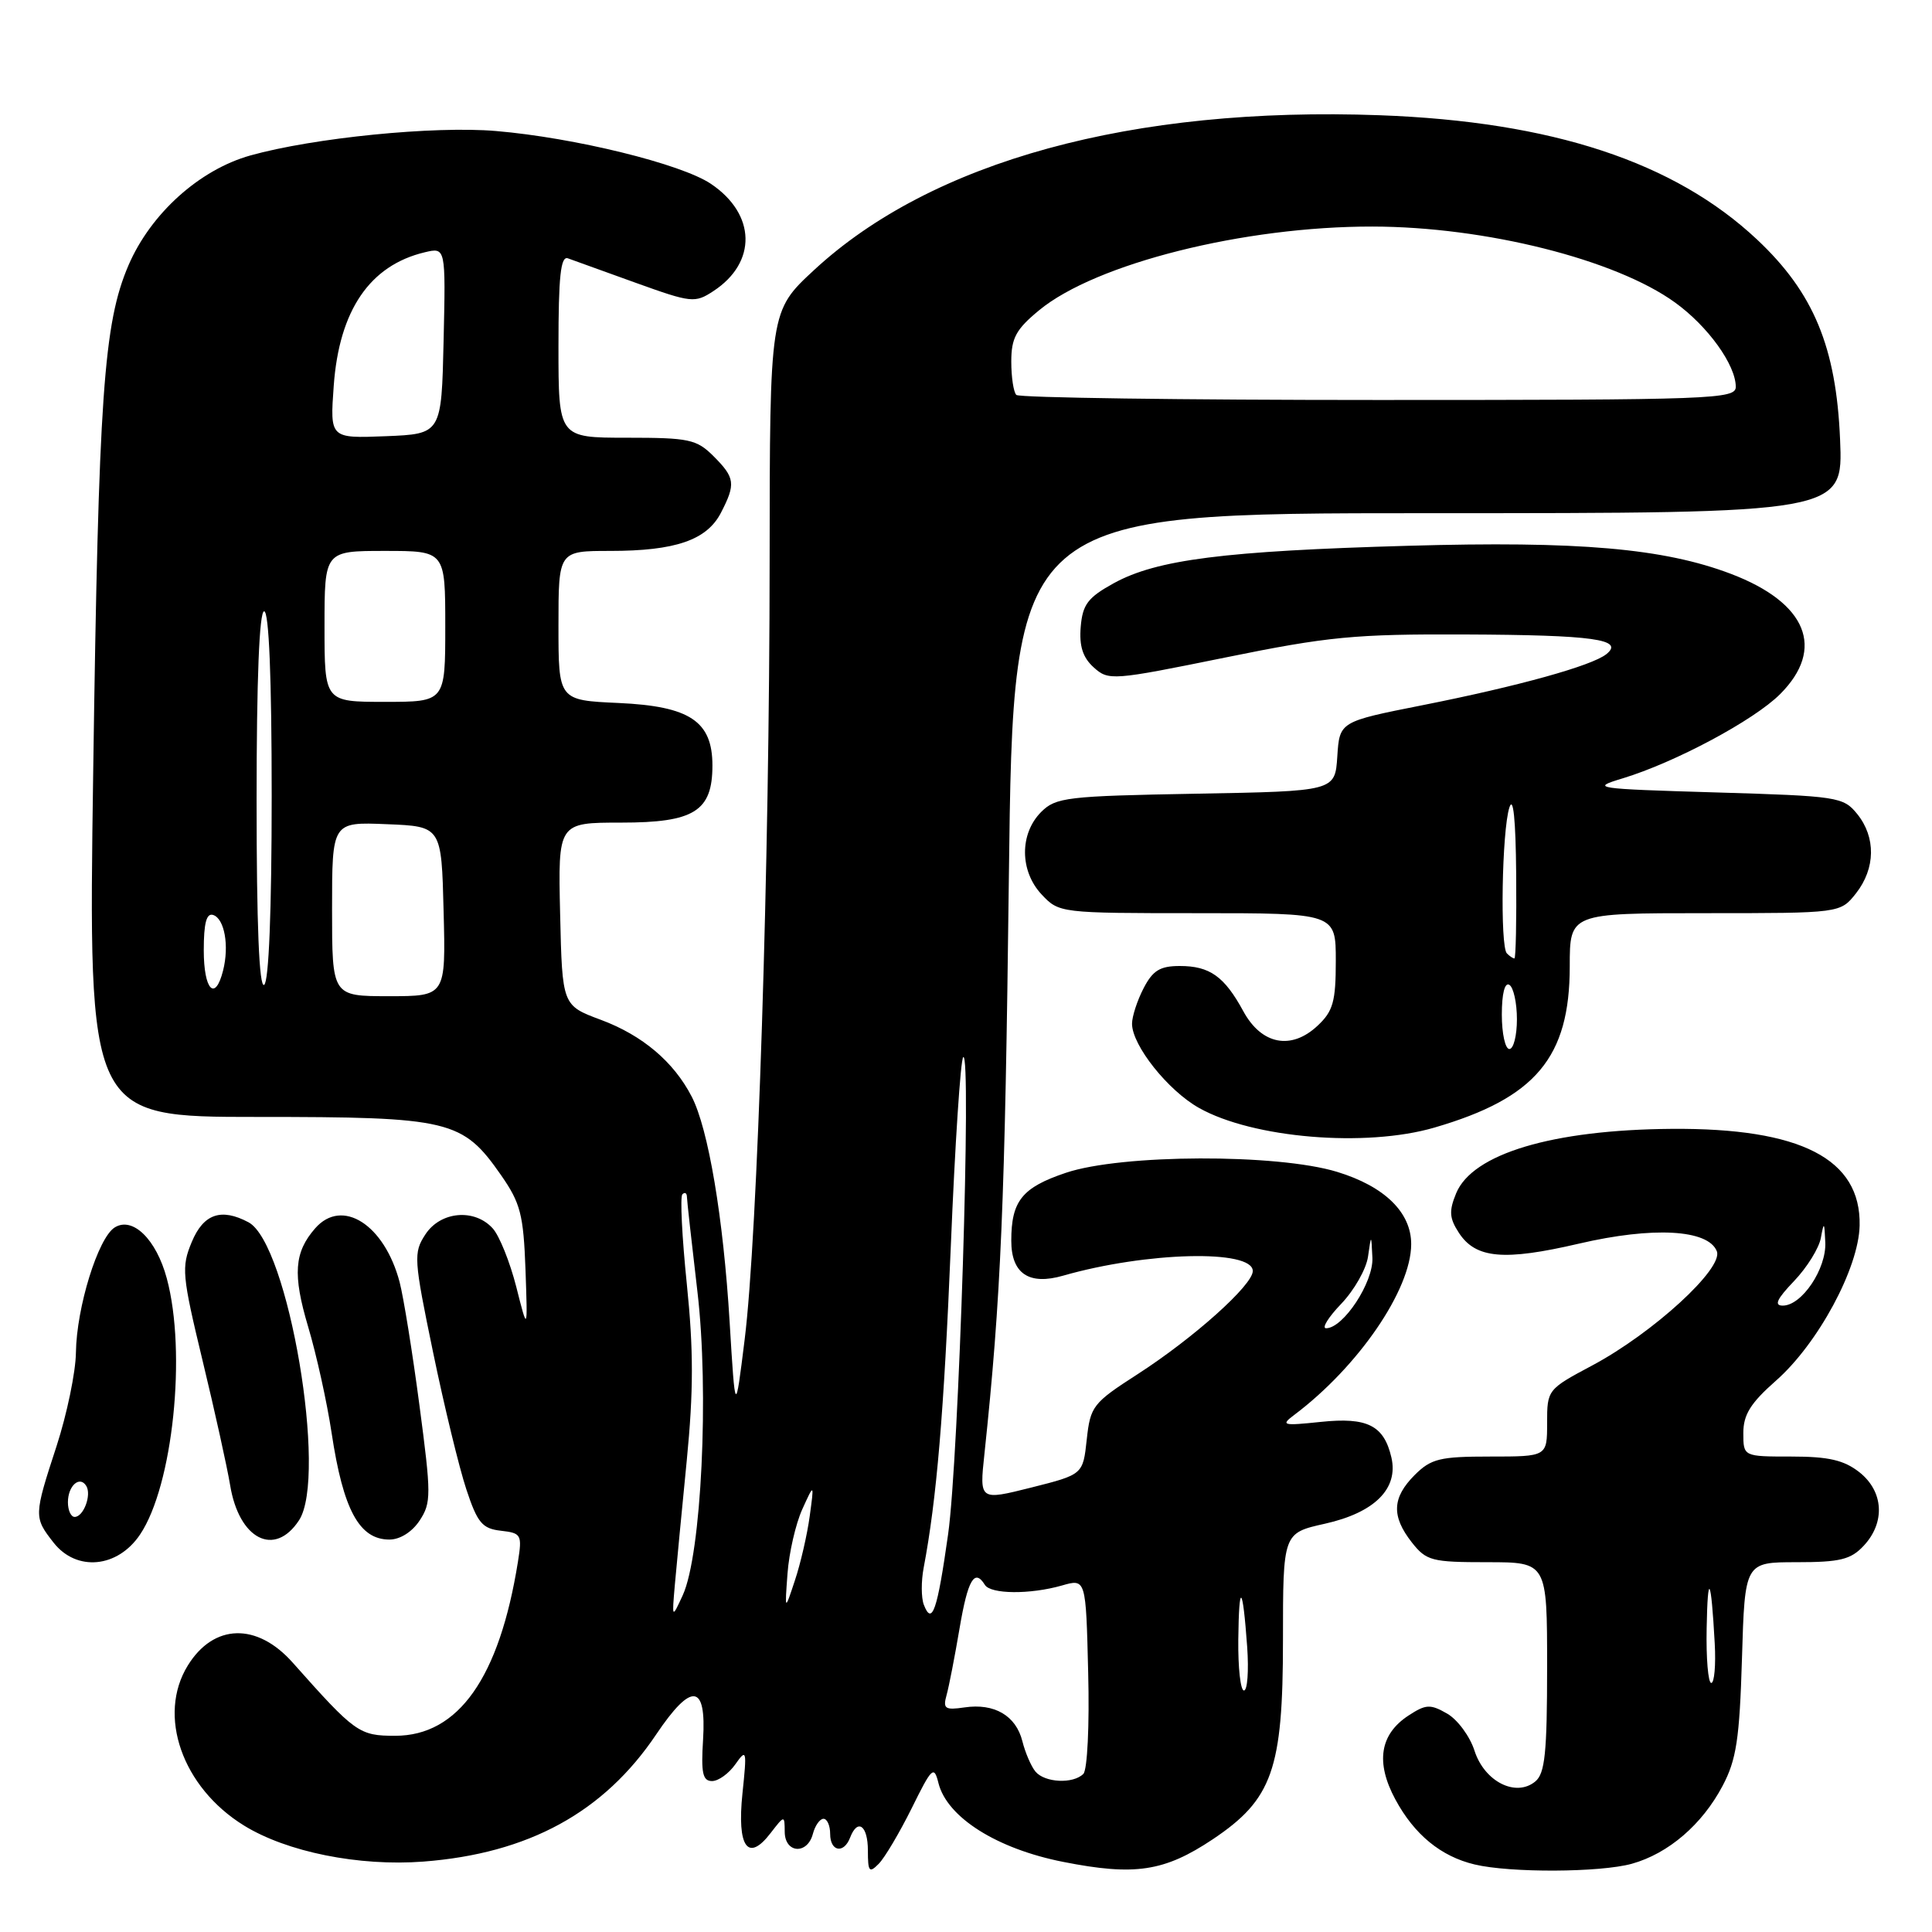 <?xml version="1.0" encoding="UTF-8" standalone="no"?>
<!DOCTYPE svg PUBLIC "-//W3C//DTD SVG 1.1//EN" "http://www.w3.org/Graphics/SVG/1.1/DTD/svg11.dtd" >
<svg xmlns="http://www.w3.org/2000/svg" xmlns:xlink="http://www.w3.org/1999/xlink" version="1.1" viewBox="0 0 256 256">
 <g >
 <path fill="currentColor"
d=" M 120.80 239.61 C 123.49 234.16 123.76 233.91 124.35 236.27 C 125.49 240.81 132.09 244.98 140.88 246.71 C 150.37 248.59 154.29 247.99 160.69 243.72 C 168.60 238.43 170.00 234.47 170.00 217.36 C 170.00 203.14 170.00 203.14 175.56 201.90 C 182.14 200.43 185.32 197.26 184.37 193.13 C 183.38 188.87 181.19 187.76 175.00 188.41 C 169.95 188.94 169.66 188.86 171.50 187.48 C 179.98 181.10 186.97 170.91 186.99 164.88 C 187.01 160.66 183.47 157.20 177.18 155.28 C 169.24 152.85 148.61 152.92 141.24 155.40 C 135.43 157.35 134.00 159.13 134.00 164.40 C 134.00 168.76 136.34 170.34 140.88 169.03 C 151.91 165.87 166.00 165.52 166.00 168.42 C 166.00 170.28 158.17 177.29 150.75 182.08 C 144.80 185.91 144.48 186.33 144.00 190.74 C 143.50 195.38 143.50 195.38 136.64 197.11 C 129.78 198.83 129.78 198.83 130.44 192.67 C 132.64 171.89 133.16 159.61 133.68 116.25 C 134.27 68.00 134.27 68.00 189.25 68.00 C 244.23 68.00 244.23 68.00 243.82 58.25 C 243.31 45.99 240.32 38.79 232.83 31.75 C 221.86 21.45 205.67 16.11 182.83 15.27 C 150.04 14.07 123.46 21.34 107.86 35.79 C 102.00 41.22 102.00 41.22 101.98 74.36 C 101.97 114.40 100.38 163.83 98.67 177.50 C 97.43 187.50 97.43 187.50 96.68 175.17 C 95.85 161.36 93.86 149.56 91.65 145.30 C 89.27 140.69 85.13 137.19 79.64 135.14 C 74.50 133.23 74.50 133.23 74.22 121.11 C 73.94 109.00 73.94 109.00 82.31 109.00 C 91.99 109.00 94.40 107.49 94.40 101.43 C 94.40 95.57 91.41 93.58 81.98 93.15 C 74.00 92.79 74.00 92.79 74.00 82.89 C 74.00 73.00 74.00 73.00 80.85 73.00 C 89.49 73.00 93.66 71.57 95.53 67.94 C 97.51 64.11 97.40 63.31 94.55 60.45 C 92.30 58.21 91.32 58.00 83.05 58.00 C 74.00 58.00 74.00 58.00 74.00 45.89 C 74.00 36.64 74.29 33.89 75.25 34.23 C 75.94 34.48 79.98 35.93 84.23 37.47 C 91.62 40.13 92.08 40.18 94.53 38.57 C 100.33 34.77 100.18 28.38 94.20 24.36 C 90.28 21.72 76.13 18.24 65.72 17.36 C 57.50 16.66 41.54 18.26 33.17 20.60 C 26.41 22.50 19.98 28.30 17.03 35.14 C 13.73 42.83 13.06 52.34 12.35 102.25 C 11.69 148.00 11.69 148.00 34.10 148.00 C 59.65 148.00 61.28 148.39 66.39 155.71 C 68.97 159.42 69.36 160.93 69.63 168.21 C 69.92 176.50 69.92 176.50 68.41 170.52 C 67.57 167.23 66.17 163.74 65.29 162.77 C 62.88 160.10 58.37 160.50 56.37 163.56 C 54.77 166.00 54.82 166.79 57.38 179.16 C 58.86 186.33 60.85 194.51 61.79 197.34 C 63.26 201.79 63.90 202.55 66.37 202.83 C 69.08 203.14 69.20 203.35 68.63 206.94 C 66.17 222.31 60.74 230.00 52.37 230.00 C 47.59 230.00 47.07 229.63 38.78 220.30 C 34.05 214.98 28.32 215.13 24.89 220.68 C 20.80 227.29 24.14 236.83 32.31 241.88 C 38.00 245.40 47.56 247.32 56.10 246.67 C 70.03 245.60 80.01 240.15 86.95 229.82 C 91.64 222.85 93.62 223.08 93.16 230.52 C 92.88 234.93 93.11 236.00 94.35 236.00 C 95.20 236.00 96.59 234.99 97.45 233.76 C 98.93 231.66 98.98 231.89 98.38 237.63 C 97.64 244.75 99.10 246.82 102.11 242.89 C 103.96 240.50 103.96 240.50 103.98 242.75 C 104.01 245.58 106.98 245.78 107.71 243.00 C 108.00 241.90 108.63 241.00 109.12 241.00 C 109.60 241.00 110.00 241.90 110.00 243.00 C 110.00 245.34 111.80 245.68 112.64 243.50 C 113.64 240.89 115.00 241.88 115.00 245.21 C 115.00 248.02 115.18 248.24 116.44 246.96 C 117.23 246.16 119.19 242.85 120.80 239.61 Z  M 216.22 246.96 C 221.07 245.61 225.55 241.76 228.26 236.62 C 230.08 233.17 230.50 230.43 230.82 219.75 C 231.20 207.00 231.20 207.00 238.06 207.00 C 243.83 207.00 245.25 206.65 246.96 204.81 C 249.84 201.72 249.59 197.61 246.37 195.07 C 244.33 193.47 242.29 193.00 237.37 193.00 C 231.00 193.00 231.00 193.00 231.00 189.88 C 231.00 187.45 231.96 185.91 235.32 182.95 C 240.89 178.05 246.29 168.04 246.41 162.39 C 246.60 153.56 238.62 149.45 221.50 149.58 C 205.72 149.70 195.12 152.87 192.95 158.11 C 191.98 160.47 192.04 161.41 193.32 163.37 C 195.55 166.77 199.29 167.10 209.21 164.79 C 219.03 162.50 226.35 162.90 227.49 165.80 C 228.39 168.07 219.04 176.63 210.98 180.93 C 205.05 184.09 205.00 184.15 205.00 188.56 C 205.00 193.00 205.00 193.00 197.45 193.00 C 190.78 193.00 189.63 193.28 187.45 195.45 C 184.46 198.45 184.35 200.90 187.07 204.37 C 189.00 206.82 189.70 207.00 197.07 207.00 C 205.00 207.00 205.00 207.00 205.00 220.88 C 205.00 232.23 204.72 234.99 203.44 236.05 C 200.87 238.18 196.70 236.08 195.38 231.98 C 194.77 230.07 193.13 227.85 191.75 227.06 C 189.52 225.78 188.94 225.81 186.63 227.32 C 182.83 229.81 182.25 233.53 184.89 238.43 C 187.40 243.09 190.93 245.99 195.39 247.05 C 200.10 248.18 212.03 248.12 216.22 246.96 Z  M 18.56 203.33 C 22.91 196.86 24.75 179.21 22.10 169.39 C 20.71 164.21 17.57 161.15 15.19 162.65 C 12.99 164.04 10.14 173.24 10.06 179.22 C 10.03 181.81 8.87 187.38 7.50 191.60 C 4.47 200.87 4.47 201.05 7.11 204.42 C 10.15 208.28 15.59 207.76 18.56 203.33 Z  M 39.62 201.45 C 43.43 195.64 38.20 164.78 32.93 161.96 C 29.31 160.03 26.96 160.84 25.41 164.57 C 24.02 167.90 24.11 168.95 26.85 180.32 C 28.47 187.02 30.10 194.42 30.49 196.77 C 31.66 203.97 36.38 206.39 39.62 201.45 Z  M 55.61 201.47 C 57.15 199.12 57.15 198.07 55.58 186.22 C 54.66 179.23 53.47 171.87 52.95 169.88 C 50.94 162.26 45.34 158.68 41.77 162.75 C 38.98 165.93 38.77 168.88 40.83 175.80 C 41.93 179.48 43.33 185.81 43.94 189.87 C 45.48 200.08 47.61 204.00 51.60 204.00 C 53.01 204.00 54.61 202.99 55.61 201.47 Z  M 190.07 149.41 C 203.49 145.50 208.00 140.12 208.00 128.04 C 208.00 121.00 208.00 121.00 225.93 121.00 C 243.85 121.00 243.85 121.00 245.93 118.37 C 248.52 115.07 248.58 110.94 246.09 107.86 C 244.25 105.59 243.54 105.48 227.34 105.00 C 211.21 104.52 210.69 104.44 215.00 103.14 C 221.96 101.03 232.41 95.44 235.87 91.98 C 241.91 85.94 239.42 79.87 229.36 76.04 C 220.43 72.65 209.18 71.67 186.56 72.32 C 162.22 73.01 153.27 74.15 147.58 77.28 C 144.15 79.17 143.45 80.09 143.20 83.06 C 142.99 85.61 143.47 87.12 144.92 88.43 C 146.89 90.21 147.38 90.17 162.33 87.13 C 176.02 84.34 179.51 84.01 194.11 84.07 C 211.17 84.14 215.29 84.72 212.85 86.68 C 210.92 88.22 201.25 90.91 188.50 93.44 C 177.50 95.62 177.50 95.62 177.20 100.23 C 176.90 104.84 176.90 104.84 158.47 105.17 C 141.36 105.48 139.90 105.65 137.96 107.59 C 135.08 110.48 135.11 115.42 138.02 118.52 C 140.33 120.98 140.46 121.00 158.67 121.00 C 177.00 121.00 177.00 121.00 177.00 127.33 C 177.00 132.71 176.64 133.99 174.60 135.90 C 171.11 139.19 167.16 138.43 164.75 134.00 C 162.24 129.38 160.30 128.00 156.33 128.00 C 153.71 128.00 152.75 128.59 151.53 130.95 C 150.69 132.57 150.00 134.69 150.00 135.65 C 150.00 138.51 154.76 144.50 158.88 146.81 C 166.01 150.82 180.97 152.07 190.07 149.41 Z  M 137.20 234.74 C 136.63 234.05 135.85 232.24 135.47 230.72 C 134.62 227.33 131.76 225.66 127.81 226.24 C 125.21 226.62 124.92 226.42 125.43 224.59 C 125.75 223.44 126.52 219.46 127.15 215.75 C 128.24 209.32 129.13 207.79 130.50 210.00 C 131.27 211.25 136.49 211.29 140.70 210.09 C 143.89 209.17 143.89 209.17 144.19 221.64 C 144.37 228.63 144.08 234.52 143.55 235.05 C 142.19 236.41 138.43 236.22 137.20 234.74 Z  M 164.08 217.25 C 164.17 209.49 164.66 209.92 165.26 218.25 C 165.48 221.41 165.29 224.00 164.83 224.00 C 164.37 224.00 164.04 220.96 164.08 217.25 Z  M 89.42 210.00 C 89.64 207.53 90.35 200.10 91.00 193.51 C 91.90 184.32 91.90 178.86 91.01 170.17 C 90.37 163.93 90.10 158.57 90.42 158.25 C 90.74 157.93 91.01 158.08 91.02 158.58 C 91.03 159.09 91.66 164.73 92.41 171.13 C 93.98 184.41 92.94 205.99 90.47 211.37 C 89.03 214.50 89.03 214.50 89.42 210.00 Z  M 122.41 212.63 C 122.06 211.72 122.05 209.52 122.39 207.74 C 124.11 198.67 125.07 187.25 125.99 165.08 C 126.54 151.66 127.28 140.41 127.63 140.08 C 128.76 139.03 127.05 193.26 125.63 203.29 C 124.20 213.43 123.50 215.46 122.41 212.63 Z  M 104.35 208.50 C 104.55 205.75 105.43 201.93 106.30 200.00 C 107.89 196.50 107.89 196.50 107.29 200.91 C 106.96 203.34 106.08 207.17 105.33 209.41 C 103.98 213.50 103.98 213.50 104.35 208.50 Z  M 177.73 172.75 C 179.44 170.96 181.04 168.15 181.27 166.50 C 181.70 163.50 181.70 163.50 181.85 166.67 C 182.00 169.91 178.00 176.00 175.71 176.00 C 175.11 176.00 176.01 174.54 177.73 172.75 Z  M 44.00 120.46 C 44.00 108.91 44.00 108.91 51.25 109.21 C 58.50 109.50 58.50 109.50 58.78 120.75 C 59.07 132.00 59.07 132.00 51.53 132.00 C 44.00 132.00 44.00 132.00 44.00 120.46 Z  M 27.00 125.92 C 27.00 122.30 27.36 120.95 28.25 121.24 C 29.75 121.74 30.39 125.31 29.56 128.60 C 28.51 132.78 27.00 131.19 27.00 125.92 Z  M 34.00 106.06 C 34.00 90.02 34.36 81.00 35.00 81.00 C 35.64 81.00 36.00 89.81 36.00 105.44 C 36.00 120.66 35.62 130.12 35.00 130.50 C 34.34 130.91 34.00 122.51 34.00 106.06 Z  M 43.00 83.00 C 43.00 73.00 43.00 73.00 51.00 73.00 C 59.00 73.00 59.00 73.00 59.00 83.00 C 59.00 93.00 59.00 93.00 51.00 93.00 C 43.00 93.00 43.00 93.00 43.00 83.00 Z  M 44.22 51.13 C 44.94 41.12 49.00 35.16 56.28 33.43 C 59.06 32.77 59.06 32.77 58.78 45.13 C 58.50 57.50 58.50 57.50 51.11 57.80 C 43.72 58.09 43.72 58.09 44.22 51.13 Z  M 134.67 52.33 C 134.30 51.97 134.00 49.97 134.00 47.91 C 134.00 44.79 134.63 43.63 137.69 41.11 C 145.19 34.92 164.84 29.99 181.86 30.02 C 196.82 30.04 214.08 34.38 221.96 40.09 C 226.32 43.24 229.99 48.35 230.00 51.25 C 230.00 52.89 227.08 53.00 182.67 53.00 C 156.63 53.00 135.03 52.70 134.67 52.33 Z  M 226.14 215.75 C 226.28 208.12 226.73 208.95 227.21 217.75 C 227.37 220.64 227.16 223.00 226.75 223.00 C 226.34 223.00 226.06 219.74 226.14 215.75 Z  M 237.72 169.75 C 239.43 167.96 241.04 165.38 241.28 164.00 C 241.67 161.82 241.75 161.90 241.86 164.62 C 242.02 168.13 238.75 173.00 236.23 173.00 C 235.04 173.00 235.43 172.14 237.72 169.75 Z  M 9.00 199.06 C 9.00 196.87 10.56 195.48 11.43 196.89 C 12.16 198.08 11.07 201.00 9.89 201.00 C 9.40 201.00 9.00 200.13 9.00 199.06 Z  M 199.00 134.44 C 199.00 131.66 199.39 130.12 200.00 130.50 C 200.55 130.84 201.00 132.89 201.00 135.06 C 201.00 137.23 200.55 139.00 200.00 139.00 C 199.45 139.00 199.00 136.95 199.00 134.44 Z  M 199.67 126.33 C 198.75 125.42 199.01 110.08 200.00 107.00 C 200.51 105.40 200.84 108.57 200.90 115.75 C 200.96 121.94 200.85 127.00 200.67 127.00 C 200.48 127.00 200.03 126.70 199.67 126.33 Z "/>
</g>
</svg>